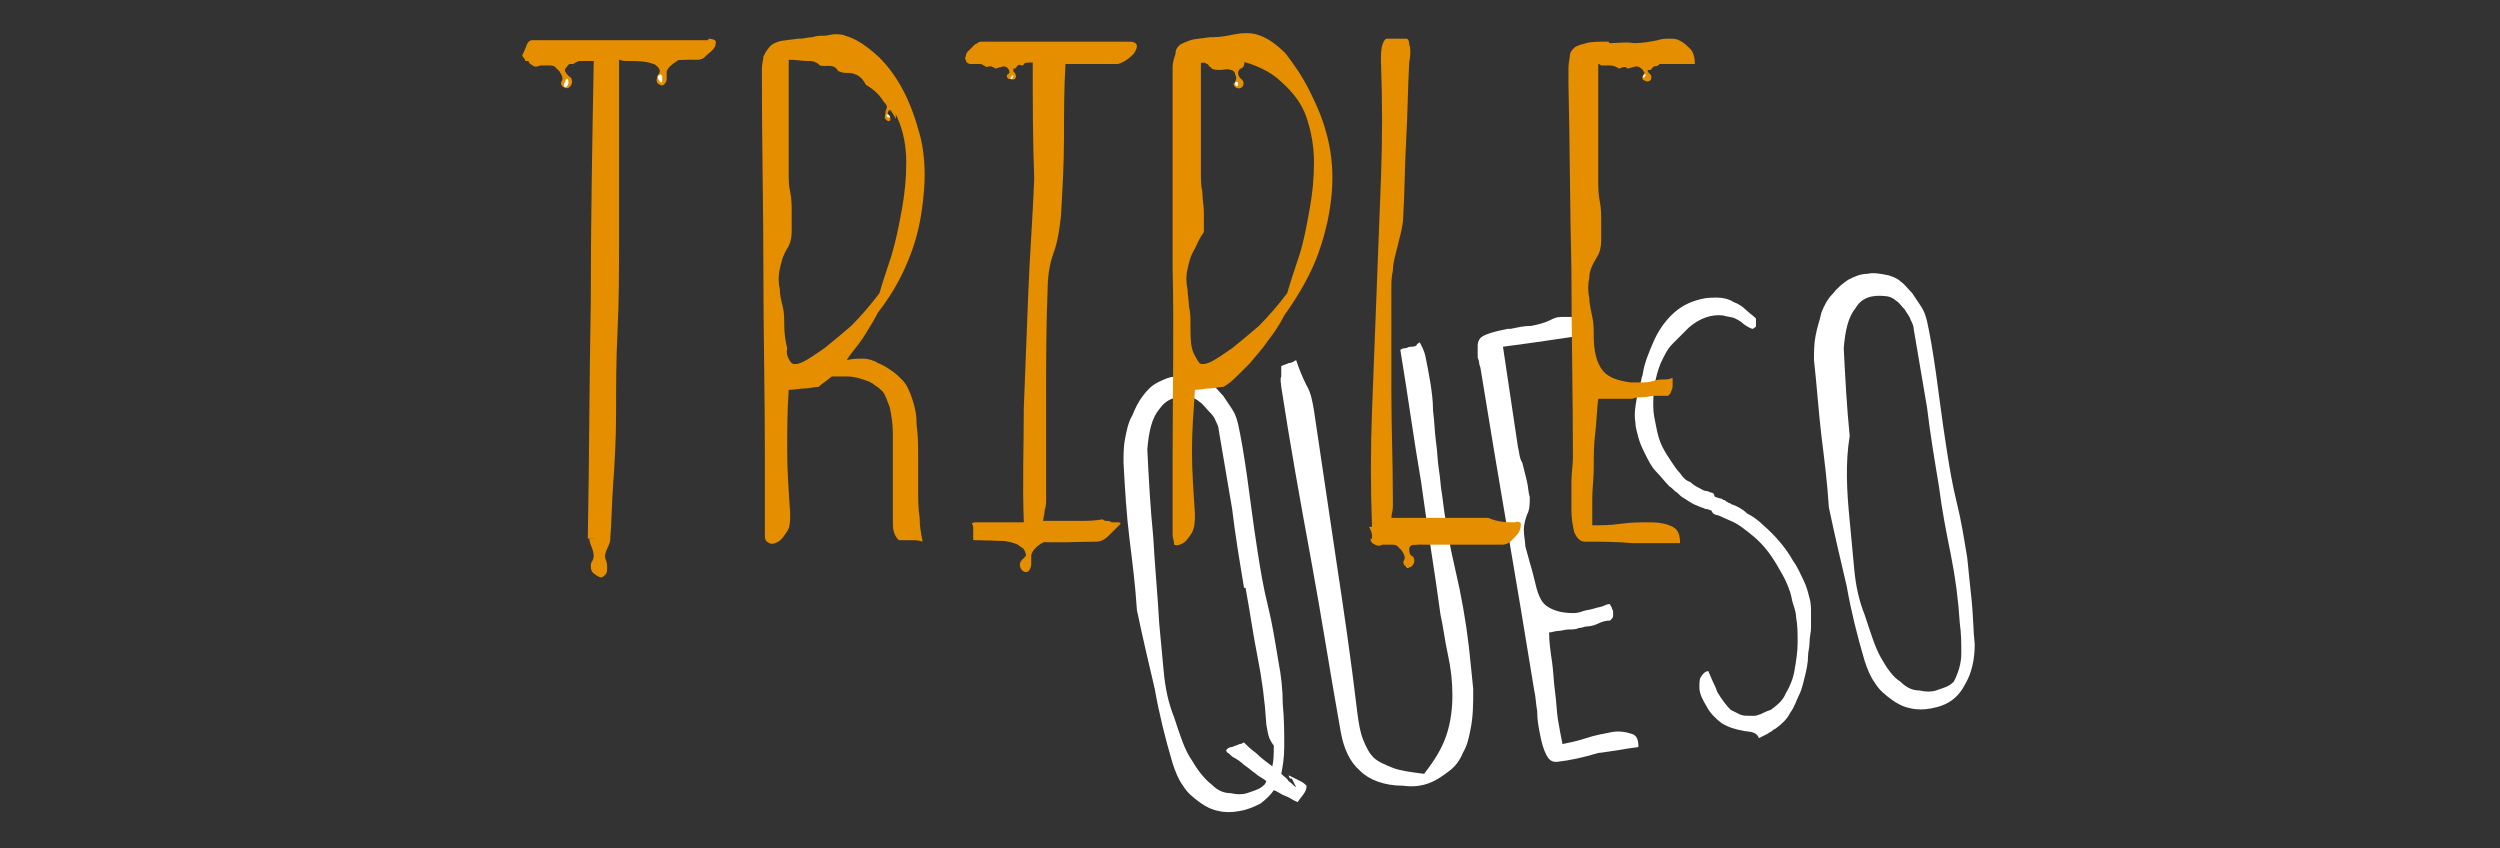 <?xml version="1.0" encoding="utf-8"?>
<!-- Generator: Adobe Illustrator 22.0.1, SVG Export Plug-In . SVG Version: 6.00 Build 0)  -->
<svg version="1.1" id="Capa_1" xmlns="http://www.w3.org/2000/svg" xmlns:xlink="http://www.w3.org/1999/xlink" x="0px" y="0px"
	 viewBox="0 0 168 57" style="enable-background:new 0 0 168 57;" xml:space="preserve">
<rect x="0" y="0" width="168" height="57" fill="#333333" stroke="none"/>
<style type="text/css">
	.st0{fill:#FFFFFF;}
	.st1{fill:#FFAA24;}
	.st2{fill:#E58E00;}
	.st3{fill:none;stroke:#FFFFFF;stroke-width:0.824;stroke-linecap:round;stroke-miterlimit:10;}
</style>
<g>
	<g>
		<path class="st0" d="M86.6,52.1c0.4,0.2,0.6,0.3,0.8,0.4c0.2,0.1,0.3,0.2,0.4,0.3c0,0.1,0,0.2-0.1,0.4c-0.1,0.2-0.3,0.4-0.5,0.7
			c-0.3-0.1-0.5-0.3-0.8-0.4c-0.3-0.1-0.5-0.3-0.8-0.4c-0.2,0.3-0.5,0.6-0.9,0.9c-0.4,0.2-0.8,0.4-1.4,0.5c-0.5,0.1-1,0.1-1.4,0
			c-0.5-0.1-0.9-0.3-1.3-0.6c-0.4-0.3-0.8-0.6-1.1-1.1c-0.3-0.4-0.5-0.9-0.7-1.5c-0.5-1.7-0.9-3.3-1.2-5c-0.4-1.7-0.8-3.4-1.2-5.3
			c-0.1-1.6-0.3-3.2-0.5-4.8c-0.2-1.6-0.3-3.3-0.4-5.1c0-0.5,0-1.1,0.1-1.6s0.2-1.1,0.5-1.6c0.2-0.5,0.4-0.9,0.7-1.3
			c0.3-0.4,0.6-0.7,1-0.9c0.4-0.2,0.8-0.4,1.3-0.4c0.4-0.1,0.9,0,1.4,0.1c0.3,0.1,0.6,0.2,0.9,0.4c0.3,0.2,0.5,0.5,0.8,0.8
			c0.2,0.3,0.4,0.6,0.6,0.9c0.2,0.3,0.3,0.6,0.4,1c0.2,0.9,0.4,2.1,0.6,3.5c0.2,1.4,0.4,3.1,0.7,5c0.2,1.3,0.4,2.5,0.7,3.7
			c0.3,1.2,0.5,2.5,0.7,3.7c0.2,1,0.3,2,0.3,2.9c0.1,1,0.1,2,0.1,2.9c0,0.7-0.1,1.3-0.2,1.8c0.2,0.2,0.4,0.3,0.5,0.5
			c0.2,0.1,0.3,0.3,0.5,0.4c-0.1-0.2-0.2-0.4-0.3-0.6C86.7,52.4,86.6,52.2,86.6,52.1z M85.1,48.7c-0.1-1.6-0.3-3.1-0.6-4.6
			c-0.3-1.5-0.5-3-0.8-4.6l-0.1,0c-0.3-1.8-0.6-3.6-0.8-5.3c-0.3-1.8-0.6-3.5-0.9-5.3c0-0.2-0.1-0.4-0.2-0.6
			c-0.1-0.3-0.3-0.5-0.5-0.7c-0.2-0.2-0.4-0.5-0.6-0.6c-0.2-0.2-0.5-0.3-0.7-0.3c-0.9-0.1-1.5,0.1-2,0.8c-0.5,0.6-0.7,1.5-0.8,2.7
			c0.1,2,0.2,3.9,0.4,5.9c0.1,1.9,0.3,3.9,0.4,5.8c0.1,1.1,0.2,2.1,0.3,3.2c0.1,1.1,0.3,2.1,0.7,3.1c0.4,1.2,0.7,2.2,1.2,2.9
			c0.4,0.7,0.9,1.3,1.3,1.6c0.4,0.4,0.8,0.6,1.3,0.6c0.4,0.1,0.8,0.1,1.1,0c0.3-0.1,0.6-0.2,0.8-0.3c0.2-0.1,0.3-0.2,0.4-0.3
			l0.1-0.2c-0.2-0.2-0.5-0.3-0.7-0.5c-0.3-0.2-0.5-0.4-0.8-0.6c-0.2-0.2-0.5-0.4-0.7-0.5s-0.3-0.3-0.4-0.3c-0.1-0.1-0.1-0.2-0.1-0.2
			c0.1-0.1,0.2-0.2,0.4-0.2c0.2-0.1,0.3-0.1,0.5-0.2c0.2,0,0.2-0.1,0.3-0.1c0.2,0.2,0.4,0.4,0.8,0.7c0.3,0.3,0.7,0.6,1.1,0.9
			c0.1-0.4,0.1-0.9,0.1-1.4C85.2,49.6,85.2,49.2,85.1,48.7z"/>
		<path class="st0" d="M95.4,23c0.1,0.2,0.3,0.5,0.4,1s0.2,1,0.3,1.6c0.1,0.6,0.2,1.3,0.2,2c0.1,0.7,0.1,1.4,0.2,2.1
			c0.1,0.7,0.1,1.3,0.2,1.9c0.1,0.6,0.1,1.1,0.2,1.6c0.2,1.7,0.5,3.4,0.9,5.1c0.4,1.7,0.7,3.4,0.9,5.1c0.1,0.9,0.2,1.9,0.3,2.9
			c0,1,0,1.9-0.2,2.8c-0.1,0.5-0.2,1-0.5,1.5c-0.2,0.5-0.5,0.9-0.9,1.2c-0.4,0.3-0.8,0.6-1.3,0.8c-0.5,0.2-1.1,0.3-1.8,0.2
			c-1.3,0-2.3-0.4-2.9-1c-0.7-0.6-1.1-1.5-1.3-2.6c-0.7-3.9-1.3-7.8-2-11.6c-0.7-3.8-1.4-7.7-2-11.6c0-0.2-0.1-0.5,0-0.7
			c0-0.2,0-0.5,0-0.7c0.2-0.1,0.3-0.1,0.5-0.2c0.2,0,0.3-0.1,0.5-0.2c0.2,0.6,0.4,1.1,0.7,1.7c0.3,0.5,0.4,1.1,0.5,1.7
			c0.5,3.4,1,6.7,1.5,10.1c0.5,3.3,1,6.7,1.4,10.1c0.1,0.8,0.2,1.4,0.4,1.9c0.2,0.5,0.4,0.9,0.7,1.2c0.3,0.3,0.8,0.5,1.3,0.7
			c0.5,0.2,1.3,0.3,2.1,0.4c0.7-0.9,1.2-1.7,1.5-2.6s0.4-1.8,0.4-2.7c0-0.9-0.1-1.8-0.3-2.7c-0.2-0.9-0.3-1.8-0.5-2.7
			c-0.4-3-0.9-5.9-1.3-8.9c-0.5-2.9-0.9-5.9-1.4-8.9c0.1,0,0.1-0.1,0.3-0.1s0.2-0.1,0.4-0.1c0.1,0,0.3,0,0.4-0.1
			C95.2,23.1,95.3,23.1,95.4,23z"/>
		<path class="st0" d="M104.6,51.2c-0.3,0-0.5-0.1-0.7-0.5s-0.3-0.8-0.4-1.3c-0.1-0.5-0.2-1-0.2-1.6c-0.1-0.6-0.1-1-0.2-1.4
			c-0.6-3.7-1.2-7.3-1.8-10.8c-0.6-3.5-1.2-7.1-1.8-10.8c0-0.1-0.1-0.3-0.1-0.4c0-0.2-0.1-0.3-0.1-0.4c0-0.3,0-0.6,0-0.8
			c0-0.2,0.1-0.4,0.2-0.5c0.1-0.1,0.3-0.2,0.6-0.3c0.3-0.1,0.7-0.2,1.2-0.3c0,0,0.1,0,0.1,0c0,0,0,0,0.1,0c0.5-0.1,0.9-0.2,1.4-0.2
			c0.5-0.1,0.9-0.2,1.3-0.4c0.2-0.1,0.4-0.2,0.7-0.2c0.2,0,0.5,0,0.7,0c0.2,0.1,0.4,0.2,0.6,0.4s0.3,0.4,0.4,0.8l-3.4,0.5l-2.2,0.3
			l1,6.7c0.1,0.4,0.1,0.8,0.3,1.1c0.1,0.4,0.2,0.8,0.3,1.2c0.1,0.4,0.1,0.8,0.2,1.1c0,0.4,0,0.7-0.1,1c-0.2,0.4-0.3,0.9-0.3,1.2
			c0,0.4,0.1,0.8,0.1,1.1c0.1,0.4,0.2,0.7,0.3,1.1c0.1,0.3,0.2,0.7,0.3,1.1c0.2,0.9,0.4,1.5,0.8,1.8c0.4,0.3,1,0.5,1.8,0.5
			c0.1,0,0.3,0,0.6-0.1c0.2-0.1,0.5-0.1,0.8-0.2c0.3-0.1,0.5-0.1,0.7-0.2c0.2-0.1,0.3-0.1,0.4-0.1c0,0,0,0.1,0.1,0.2
			c0,0.1,0.1,0.2,0.1,0.3c0,0.1,0,0.2,0,0.3c0,0.1-0.1,0.2-0.2,0.3c-0.3,0-0.6,0.1-0.8,0.2s-0.5,0.2-0.8,0.2c-0.1,0-0.3,0.1-0.5,0.1
			c-0.2,0.1-0.4,0.1-0.7,0.1c-0.2,0-0.5,0.1-0.7,0.1c-0.2,0-0.4,0.1-0.6,0.1c0,0.7,0.1,1.3,0.2,2c0.1,0.7,0.1,1.3,0.2,2
			c0.1,0.7,0.1,1.3,0.2,1.9c0.1,0.6,0.2,1.1,0.3,1.6c0.5-0.1,1-0.2,1.6-0.4c0.6-0.2,1.2-0.3,1.7-0.4s1,0,1.3,0.1
			c0.4,0.1,0.5,0.4,0.5,0.9c-0.8,0.1-1.8,0.3-2.7,0.4C106.4,50.9,105.5,51.1,104.6,51.2z"/>
		<path class="st0" d="M117.1,49.1c-0.5-0.1-0.9-0.2-1.4-0.5c-0.4-0.3-0.8-0.7-1-1.1c-0.3-0.5-0.5-0.9-0.5-1.3c0-0.3,0-0.6,0.1-0.7
			c0.1-0.2,0.3-0.4,0.5-0.4c0.1,0.2,0.2,0.5,0.3,0.7c0.1,0.2,0.2,0.4,0.3,0.7c0.3,0.5,0.6,0.9,0.9,1.2c0.2,0.1,0.4,0.2,0.6,0.3
			c0.2,0.1,0.4,0.1,0.7,0.1c0.1,0,0.2,0,0.3,0c0.2,0,0.3-0.1,0.4-0.1c0.2-0.1,0.4-0.2,0.7-0.3c0.4-0.3,0.8-0.6,1-1.1
			c0.3-0.5,0.5-1,0.6-1.6c0.1-0.6,0.2-1.2,0.2-1.8c0-0.6,0-1.2-0.1-1.7c0-0.3-0.1-0.6-0.2-0.9c-0.1-0.3-0.1-0.5-0.2-0.8
			c-0.2-0.6-0.4-1-0.7-1.5c-0.5-0.9-1-1.6-1.7-2.2c-0.6-0.5-1.1-0.9-1.6-1.1c-0.5-0.2-0.8-0.4-1-0.4c-0.2-0.1-0.2-0.1-0.3-0.3
			c-0.1,0-0.2-0.1-0.4-0.1c-0.2-0.1-0.3-0.1-0.5-0.2c-0.3-0.1-0.6-0.3-0.9-0.5c-0.2-0.1-0.3-0.2-0.5-0.4c-0.2-0.1-0.3-0.3-0.5-0.4
			c-0.3-0.3-0.6-0.7-0.9-1s-0.5-0.7-0.7-1.1c-0.2-0.4-0.4-0.8-0.5-1.2c-0.1-0.4-0.2-0.7-0.2-1c-0.1-0.6,0-1.1,0.1-1.7
			c0-0.1,0-0.3,0.1-0.4c0-0.1,0.1-0.2,0.1-0.4c0-0.1,0.1-0.3,0.1-0.4c0-0.1,0.1-0.3,0.1-0.4c0.1-0.7,0.4-1.4,0.7-2.1
			c0.3-0.7,0.7-1.3,1.2-1.8c0.6-0.6,1.2-0.9,2-1.1c0.4-0.1,0.7-0.1,1.1-0.1c0.4,0,0.8,0.1,1.1,0.3c0.3,0.1,0.6,0.3,0.8,0.5
			c0.2,0.2,0.5,0.4,0.7,0.6c0,0.2,0,0.4,0,0.5c0,0.1-0.1,0.1-0.2,0.2c-0.1,0-0.3-0.1-0.6-0.3c-0.2-0.2-0.4-0.3-0.6-0.4
			c-0.2-0.1-0.5-0.1-0.8-0.2c-0.8-0.1-1.6,0.2-2.3,0.8c-0.3,0.3-0.7,0.7-1.1,1.1c-0.4,0.4-0.6,0.9-0.8,1.3c-0.2,0.5-0.3,0.9-0.4,1.4
			c-0.1,0.5-0.1,1-0.1,1.5c0,0.5,0.1,0.9,0.2,1.4c0.1,0.5,0.2,0.9,0.4,1.3c0.2,0.4,0.4,0.7,0.6,1c0.2,0.3,0.4,0.6,0.6,0.8
			c0.2,0.3,0.4,0.5,0.7,0.6c0.2,0.2,0.4,0.3,0.6,0.4c0.2,0.1,0.3,0.2,0.5,0.2c0.1,0,0.2,0.1,0.3,0.1c0.1,0,0.2,0.1,0.2,0.2l0,0
			c0,0.1,0.1,0.1,0.4,0.2c0.1,0,0.1,0,0.2,0.1c0.1,0,0.1,0,0.2,0.1c0.1,0,0.1,0.1,0.2,0.1c0.1,0,0.1,0.1,0.2,0.1
			c0.3,0.1,0.7,0.3,1,0.6c0.4,0.2,0.8,0.5,1.1,0.8c0.8,0.7,1.5,1.5,2,2.4c0.3,0.4,0.5,0.9,0.7,1.3c0.2,0.4,0.3,0.8,0.4,1.2
			c0.1,0.3,0.1,0.7,0.1,1c0,0.3,0,0.7,0,1c0,0.3-0.1,0.6-0.1,1c0,0.3-0.1,0.6-0.1,0.9c0,0.4-0.1,0.9-0.2,1.3
			c-0.1,0.4-0.2,0.9-0.4,1.3c-0.2,0.4-0.3,0.8-0.6,1.2c-0.2,0.4-0.5,0.7-0.9,1c-0.1,0.1-0.2,0.1-0.3,0.2c-0.1,0.1-0.2,0.1-0.3,0.2
			c-0.2,0.1-0.4,0.2-0.6,0.3C118,49.1,117.5,49.2,117.1,49.1z"/>
		<path class="st0" d="M129.8,47.6c-0.5,0.1-1,0.1-1.4,0c-0.5-0.1-0.9-0.3-1.3-0.6c-0.4-0.3-0.8-0.6-1.1-1.1
			c-0.3-0.4-0.5-0.9-0.7-1.5c-0.5-1.7-0.9-3.3-1.2-5c-0.4-1.7-0.8-3.4-1.2-5.3c-0.1-1.6-0.3-3.2-0.5-4.8c-0.2-1.7-0.3-3.3-0.5-5.1
			c0-0.5,0-1.1,0.1-1.6c0.1-0.6,0.3-1.1,0.4-1.6c0.2-0.5,0.4-0.9,0.8-1.3c0.3-0.4,0.7-0.7,1-0.9c0.4-0.2,0.8-0.4,1.3-0.4
			c0.4-0.1,0.9,0,1.4,0.1c0.3,0.1,0.6,0.2,0.8,0.4c0.3,0.2,0.5,0.5,0.8,0.8c0.2,0.3,0.4,0.6,0.6,0.9c0.2,0.3,0.3,0.6,0.4,1
			c0.2,0.9,0.4,2.1,0.6,3.5c0.2,1.4,0.4,3.1,0.7,5c0.2,1.3,0.4,2.5,0.7,3.7c0.3,1.2,0.5,2.5,0.7,3.7c0.1,1,0.2,2,0.3,2.9
			c0.1,1,0.1,2,0.2,2.9c0,1-0.2,1.9-0.6,2.6C131.6,46.9,130.9,47.4,129.8,47.6z M124.3,35c0.1,1.1,0.2,2.1,0.3,3.2
			c0.1,1.1,0.3,2.1,0.7,3.1c0.4,1.2,0.7,2.2,1.1,2.9c0.4,0.7,0.8,1.3,1.3,1.6c0.4,0.4,0.8,0.6,1.3,0.6c0.4,0.1,0.8,0.1,1.1,0
			c0.3-0.1,0.6-0.2,0.8-0.3c0.2-0.1,0.3-0.2,0.4-0.3c0.3-0.6,0.5-1.2,0.5-1.9s0-1.3-0.1-2c-0.1-1.6-0.3-3.1-0.6-4.6
			c-0.3-1.5-0.6-3-0.8-4.6l0,0c-0.3-1.8-0.6-3.6-0.8-5.3c-0.3-1.8-0.6-3.5-0.9-5.3c0-0.2-0.1-0.4-0.2-0.6c-0.1-0.3-0.3-0.5-0.4-0.7
			c-0.2-0.2-0.4-0.5-0.6-0.6c-0.2-0.2-0.5-0.3-0.7-0.3c-0.9-0.1-1.6,0.1-2,0.8c-0.5,0.6-0.7,1.5-0.8,2.7c0.1,2,0.2,3.9,0.4,5.9
			C124,31.1,124.1,33,124.3,35z"/>
	</g>
	<path class="st0" d="M40.5,38.2c0,0-0.1,0.1-0.1,0.1c0,0.1-0.1,0.1-0.1,0.2c0,0.1,0.1,0.1,0.2,0c0.1,0,0.1-0.1,0.1-0.2
		C40.7,38.3,40.6,38.2,40.5,38.2"/>
	<path class="st0" d="M94.6,37.7c0,0.1,0,0.1-0.1,0.2c0,0.1,0,0.1,0,0.2c0.1,0.1,0.2,0,0.2,0c0.1-0.1,0.1-0.2,0.1-0.3
		C94.8,37.6,94.7,37.5,94.6,37.7"/>
	<path class="st0" d="M69,38.1c0-0.1,0-0.1,0-0.2c0-0.1,0-0.2-0.1-0.2c-0.1,0-0.2,0.1-0.2,0.2c0,0.1,0,0.3,0.1,0.3
		C68.8,38.2,69,38.3,69,38.1"/>
	<g>
		<path class="st2" d="M47.6,2.6c0.3,0,0.5,0.1,0.5,0.2c0,0.1,0,0.3-0.1,0.4c-0.1,0.2-0.3,0.3-0.5,0.5C47.3,3.9,47.1,4,47,4
			C46,4,45.1,4.1,44.3,4c-0.8,0-1.7,0-2.7,0c0,1.9,0,3.9,0,5.9c0,2.1,0,4.1,0,6.2c0,2.1,0,4.1-0.1,6.1s-0.1,3.9-0.1,5.6
			c0,1.8-0.1,3.4-0.2,4.8c-0.1,1.4-0.1,2.7-0.2,3.6c0,0.1-0.1,0.1-0.2,0.1c-0.1,0-0.2,0-0.4,0c-0.2,0-0.3-0.1-0.5-0.1
			c-0.2,0-0.3,0-0.4,0c0.1-5.3,0.1-10.5,0.2-15.8c0-5.3,0.1-10.8,0.2-16.3c-0.5,0-0.9,0-1.3,0c-0.3,0-0.7,0-1,0c-0.3,0-0.6,0-1,0
			c-0.3,0-0.8,0-1.3,0c0-0.1-0.1-0.2-0.1-0.2c-0.1-0.1-0.1-0.2-0.1-0.2c0.1-0.2,0.2-0.4,0.3-0.7c0.1-0.2,0.2-0.3,0.4-0.3H47.6z"/>
		<path class="st2" d="M59.3,26.3c-0.1-0.1-0.3-0.3-0.5-0.4c-0.2-0.2-0.5-0.3-0.8-0.4c-0.3-0.1-0.7-0.2-1-0.2c-0.4,0-0.7,0-1.1,0
			c-0.5,0.4-0.8,0.6-0.9,0.7c-0.3,0-0.6,0.1-0.9,0.1c-0.3,0-0.7,0.1-1.1,0.1c-0.1,1.5-0.1,2.8-0.1,4.1c0,1.3,0.1,2.7,0.2,4.2
			c0,0.5,0,0.9-0.2,1.2c-0.2,0.3-0.4,0.6-0.6,0.7c-0.2,0.1-0.4,0.2-0.6,0.1c-0.2-0.1-0.3-0.2-0.3-0.5c0-0.1,0-0.4,0-0.8s0-0.9,0-1.4
			c0-0.5,0-1.1,0-1.6c0-0.6,0-1,0-1.5c0-4.2-0.1-8.4-0.1-12.6c0-4.2-0.1-8.4-0.1-12.6c0-0.2,0-0.3,0-0.5c0-0.2,0-0.3,0-0.4
			c0-0.3,0.1-0.6,0.1-0.8c0.1-0.2,0.2-0.4,0.3-0.5C51.8,3,52,2.9,52.3,2.8c0.3-0.1,0.7-0.1,1.3-0.2c0,0,0.1,0,0.1,0c0,0,0,0,0.1,0
			c0.2,0,0.5-0.1,0.8-0.1c0.3-0.1,0.5-0.1,0.8-0.1c0.2,0,0.5-0.1,0.7-0.1c0.2,0,0.5,0,0.7,0.1c0.7,0.2,1.3,0.6,2,1.2
			s1.3,1.4,1.8,2.3c0.5,0.9,0.9,2,1.2,3.1s0.4,2.4,0.3,3.7c-0.1,1.3-0.3,2.7-0.8,4.1c-0.5,1.4-1.2,2.8-2.3,4.2
			c-0.3,0.6-0.7,1.2-1,1.7c-0.4,0.6-0.8,1-1.1,1.5c0.4-0.1,0.7-0.1,1.1-0.1c0.3,0,0.7,0.1,1,0.3c0.3,0.1,0.6,0.3,0.9,0.5
			c0.3,0.2,0.5,0.4,0.7,0.6c0.3,0.3,0.5,0.7,0.7,1.3s0.3,1.1,0.3,1.8c0.1,0.7,0.1,1.4,0.1,2.1c0,0.7,0,1.4,0,2.1c0,0.7,0,1.4,0.1,2
			c0,0.6,0.1,1.1,0.2,1.6c-0.3-0.1-0.5-0.1-0.8-0.1c-0.3,0-0.5,0-0.8,0C60,35.9,60,35.5,60,34.9c0-0.6,0-1.2,0-1.8c0-0.7,0-1.3,0-2
			c0-0.7,0-1.4,0-2c0-0.6-0.1-1.2-0.2-1.7C59.6,26.9,59.5,26.5,59.3,26.3z M53.2,24.4c0.1,0.1,0.4,0.1,0.8-0.1
			c0.4-0.2,0.8-0.5,1.4-0.9c0.5-0.4,1.1-0.9,1.8-1.5c0.6-0.6,1.3-1.4,1.9-2.2c0.2-0.7,0.5-1.6,0.8-2.5c0.3-1,0.5-2,0.7-3.1
			c0.2-1.1,0.3-2.1,0.3-3.2c0-1.1-0.2-2.1-0.6-3c-0.4-0.9-0.9-1.7-1.7-2.4c-0.8-0.7-1.9-1.2-3.2-1.5c-0.4-0.1-0.9-0.1-1.3-0.1
			C53.6,4,53.2,4,53,4c0,1.3,0,2.6,0,3.8c0,1.3,0,2.5,0,3.8c0,0.4,0,0.9,0.1,1.3c0.1,0.5,0.1,0.9,0.1,1.4c0,0.4,0,0.9,0,1.3
			c0,0.4-0.1,0.8-0.3,1.1c-0.3,0.5-0.4,0.9-0.5,1.4c-0.1,0.4-0.1,0.9,0,1.3c0,0.4,0.1,0.8,0.2,1.2c0.1,0.4,0.1,0.8,0.1,1.2
			c0,0.7,0.1,1.2,0.2,1.6C52.8,23.8,53,24.2,53.2,24.4z"/>
		<path class="st2" d="M69.4,4.2c-0.5,0-0.9,0-1.3,0c-0.3,0-0.6,0-0.9,0s-0.6,0-0.9,0c-0.3,0-0.8,0-1.2,0c-0.2-0.1-0.3-0.3-0.2-0.4
			c0-0.2,0.1-0.3,0.2-0.4c0.1-0.1,0.3-0.3,0.4-0.4c0.2-0.1,0.3-0.2,0.4-0.2c0.4,0,0.8,0,1.1,0c0.3,0,0.6,0,0.8,0c0.2,0,0.5,0,0.8,0
			c0.3,0,0.6,0,1.1,0c0.4,0,0.8,0,1.1,0c0.3,0,0.7,0,1.1,0c0.5,0,0.9,0,1.2,0c0.3,0,0.6,0,0.8,0s0.5,0,0.8,0c0.3,0,0.7,0,1.2,0
			c0.3,0,0.5,0.1,0.5,0.3c0,0.2-0.1,0.3-0.2,0.5c-0.2,0.2-0.3,0.3-0.6,0.5c-0.2,0.1-0.4,0.2-0.5,0.2c-0.5,0-0.9,0-1.1,0
			c-0.2,0-0.5,0-0.7,0c-0.2,0-0.4,0-0.6,0c-0.2,0-0.6,0-1.1,0c-0.1,1.7-0.1,3.3-0.1,5c0,1.7-0.1,3.4-0.2,5.2
			c-0.1,0.8-0.2,1.7-0.5,2.5c-0.3,0.8-0.4,1.7-0.4,2.5c-0.1,2.4-0.1,4.7-0.1,7c0,2.3,0,4.6,0,7c0,0.3,0,0.5-0.1,0.8
			c0,0.3-0.1,0.5-0.1,0.7h0.3c0.5,0,0.8,0,1.1,0c0.2,0,0.4,0,0.6,0s0.4,0,0.7,0c0.3,0,0.7,0,1.3-0.1c0,0,0.1,0.1,0.2,0.1
			c0.1,0,0.3,0,0.4,0.1c0.1,0,0.3,0,0.4,0c0.1,0,0.2,0,0.2,0.1c-0.2,0.2-0.5,0.5-0.8,0.8c-0.3,0.3-0.6,0.4-0.8,0.4
			c-1.3,0-2.7,0.1-4.1,0c-1.4,0-2.8-0.1-4.1-0.1c-0.1,0-0.1,0-0.1-0.1c0-0.1,0-0.2,0-0.3c0-0.1,0-0.2,0-0.4c0-0.1,0-0.2-0.1-0.3
			c0.1-0.1,0.2-0.1,0.2-0.1c0,0,0.1,0,0.1,0c0,0,0,0,0.1,0c0,0,0.1,0,0.2,0c0.4,0,0.6,0,0.8,0c0.2,0,0.4,0,0.5,0c0.2,0,0.4,0,0.6,0
			c0.2,0,0.6,0,1,0c-0.1-2.6,0-5.1,0-7.7c0.1-2.6,0.2-5.1,0.3-7.7c0.1-2.6,0.3-5.1,0.4-7.7C69.4,9.4,69.4,6.8,69.4,4.2z"/>
		<path class="st2" d="M78.8,35.9c0-0.1,0-0.4,0-0.8c0-0.4,0-0.9,0-1.4c0-0.5,0-1.1,0-1.6c0-0.6,0-1,0-1.5c0-4.2,0.1-8.4,0-12.6
			c0-4.2,0-8.4,0-12.6c0-0.2,0-0.3,0-0.5c0-0.2,0-0.3,0-0.4c0-0.3,0.1-0.6,0.2-0.9C79,3.3,79.1,3.2,79.3,3c0.2-0.1,0.4-0.2,0.7-0.3
			c0.3-0.1,0.7-0.1,1.3-0.2c0,0,0.1,0,0.1,0c0,0,0,0,0.1,0c0.5,0,1-0.1,1.5-0.2c0.5-0.1,1-0.1,1.4,0c0.7,0.2,1.3,0.6,2,1.3
			C87,4.4,87.5,5.1,88,6.1s0.9,1.9,1.2,3.1s0.4,2.4,0.3,3.7s-0.4,2.7-0.9,4.1c-0.5,1.4-1.3,2.8-2.3,4.2c-0.3,0.6-0.7,1.2-1.1,1.7
			c-0.4,0.6-0.8,1-1.2,1.5c-0.3,0.3-0.6,0.6-0.9,0.9c-0.4,0.4-0.7,0.6-0.9,0.7c-0.3,0-0.6,0.1-0.9,0.1c-0.3,0-0.7,0.1-1,0.1
			c-0.1,1.5-0.2,2.8-0.2,4.1c0,1.3,0.1,2.7,0.2,4.2c0,0.5,0,0.9-0.2,1.3c-0.2,0.3-0.4,0.6-0.6,0.7c-0.2,0.1-0.4,0.2-0.6,0.1
			C78.9,36.3,78.8,36.2,78.8,35.9z M80.3,16.7c-0.3,0.5-0.4,0.9-0.5,1.4c-0.1,0.4-0.1,0.9,0,1.3c0,0.4,0.1,0.8,0.1,1.2
			c0.1,0.4,0.1,0.8,0.1,1.2c0,0.7,0,1.2,0.1,1.6c0.1,0.4,0.3,0.7,0.5,1c0.1,0.1,0.4,0.1,0.8-0.1c0.4-0.2,0.8-0.5,1.4-0.9
			c0.5-0.4,1.1-0.9,1.8-1.5c0.6-0.6,1.3-1.4,1.9-2.2c0.2-0.7,0.5-1.6,0.8-2.5s0.5-2,0.7-3.1c0.2-1.1,0.3-2.1,0.3-3.2
			c0-1.1-0.2-2.1-0.5-3c-0.3-0.9-0.9-1.7-1.7-2.4C85.4,4.8,84.3,4.3,83,4c-0.4-0.1-0.9-0.1-1.3-0.1c-0.4,0.1-0.8,0.1-1,0.1
			c0,1.3,0,2.6,0,3.8c0,1.3,0,2.5,0,3.8c0,0.4,0,0.9,0.1,1.3c0,0.5,0.1,0.9,0.1,1.4s0,0.9,0,1.3C80.6,16,80.5,16.3,80.3,16.7z"/>
		<path class="st2" d="M101.8,35.1c0.2-0.1,0.4,0,0.4,0.1c0,0.1,0,0.3-0.1,0.5c-0.1,0.2-0.3,0.4-0.5,0.6c-0.2,0.2-0.4,0.3-0.6,0.3
			c-0.4,0-0.8,0-1.2,0c-0.4,0-0.8,0-1.2,0c-0.9,0-1.8,0-2.7,0c-0.9,0-1.8,0-2.7-0.1c-0.2,0-0.3,0-0.5,0c-0.2,0-0.3,0-0.5,0
			c0-0.1,0-0.2,0-0.3c0-0.1,0-0.1,0-0.2c0-0.2-0.1-0.4-0.2-0.6c0,0,0.1,0,0.1,0c0,0,0,0,0.1,0c-0.1-2.6-0.1-5.2,0-7.8
			c0.1-2.6,0.2-5.2,0.3-7.8c0.1-2.6,0.2-5.2,0.3-7.8c0.1-2.6,0.1-5.2,0-7.9c0-0.4,0-0.8,0.1-1.1c0.1-0.3,0.2-0.4,0.3-0.4
			c0.2,0,0.4,0,0.4,0c0.1,0,0.2,0,0.2,0c0.1,0,0.1,0,0.2,0c0.1,0,0.2,0,0.5,0c0.1,0,0.2,0.1,0.2,0.4c0.1,0.2,0.1,0.7,0,1.2
			c-0.1,1.7-0.1,3.4-0.2,5.1c-0.1,1.7-0.1,3.5-0.2,5.2c0,0.4-0.1,0.9-0.2,1.3c-0.1,0.4-0.2,0.8-0.3,1.2c-0.1,0.4-0.2,0.8-0.2,1.2
			c-0.1,0.4-0.1,0.8-0.1,1.2c0,2.4,0,4.7,0,7c0,2.3,0.1,4.6,0.1,7c0,0.2,0,0.5,0,0.7c0,0.2-0.1,0.5-0.1,0.7c0.5,0,1.2,0,1.9,0
			c0.8,0,1.5,0,2.3,0c0.8,0,1.6,0,2.3,0C100.7,35.1,101.3,35.1,101.8,35.1z"/>
		<path class="st2" d="M106.5,36.4c-0.3,0-0.5-0.2-0.7-0.6c-0.1-0.4-0.2-0.9-0.2-1.5c0-0.6,0-1.2,0-1.9c0-0.6,0.1-1.2,0.1-1.6
			c0-4.3-0.1-8.5-0.1-12.6c-0.1-4.1-0.1-8.3-0.2-12.6c0-0.2,0-0.3,0-0.5c0-0.2,0-0.3,0-0.5c0-0.4,0.1-0.7,0.1-0.9s0.2-0.4,0.3-0.5
			s0.4-0.2,0.8-0.3c0.3-0.1,0.8-0.1,1.4-0.1c0,0,0.1,0,0.1,0c0,0,0,0.1,0.1,0.1c0.5,0,1.1-0.1,1.6,0c0.6,0,1.1-0.1,1.6-0.2
			c0.3-0.1,0.5-0.1,0.8-0.1c0.3,0,0.5,0,0.8,0.2c0.2,0.1,0.4,0.3,0.6,0.5s0.3,0.6,0.3,1h-3.9h-2.6v7.8c0,0.4,0,0.9,0.1,1.4
			c0.1,0.5,0.1,0.9,0.1,1.4c0,0.5,0,0.9,0,1.3c0,0.4-0.1,0.8-0.3,1.1c-0.3,0.5-0.5,0.9-0.5,1.4c-0.1,0.4-0.1,0.9,0,1.3
			c0,0.4,0.1,0.8,0.2,1.3c0.1,0.4,0.1,0.8,0.1,1.3c0,1,0.2,1.8,0.6,2.3c0.4,0.5,1.1,0.7,1.9,0.8c0.1,0,0.4,0,0.6,0
			c0.3,0,0.6,0,0.9-0.1s0.6-0.1,0.8-0.1c0.3,0,0.4-0.1,0.5-0.1c0,0,0,0.1,0,0.2c0,0.1,0,0.2,0,0.3c0,0.1,0,0.2-0.1,0.4
			c0,0.1-0.1,0.2-0.2,0.3c-0.3,0-0.7,0-0.9,0s-0.6,0.1-0.9,0.1c-0.2,0-0.4,0-0.6,0.1c-0.2,0-0.5,0-0.8,0s-0.6,0-0.8,0s-0.5,0-0.7,0
			c-0.1,0.8-0.1,1.5-0.2,2.3c-0.1,0.8-0.1,1.5-0.1,2.3c0,0.8-0.1,1.5-0.1,2.1c0,0.7,0,1.3,0,1.8c0.6,0,1.2,0,1.9-0.1
			c0.7-0.1,1.4-0.1,2-0.1c0.6,0,1.1,0.1,1.5,0.3c0.4,0.2,0.5,0.6,0.5,1.1c-1,0-2,0-3.2,0C108.6,36.4,107.5,36.4,106.5,36.4z"/>
		<path class="st2" d="M39.6,36.2c0,0.4,0.5,1,0.2,1.5c-0.1,0.1-0.1,0.3-0.1,0.4c0,0.2,0.1,0.4,0.3,0.5c0.1,0.1,0.3,0.2,0.4,0.2
			c0.1,0,0.2-0.1,0.3-0.2c0.1-0.1,0.1-0.3,0.1-0.4c0-0.2,0-0.4-0.1-0.6c-0.2-0.5,0.4-1,0.3-1.5"/>
		<path class="st2" d="M47.4,3.8C47.2,4,46.9,4,46.7,4c-0.2,0-0.5-0.1-0.7-0.1c-0.2,0-0.4,0.1-0.5,0.2c-0.3,0.2-0.6,0.4-0.7,0.7
			c0,0.2,0,0.3,0,0.5s-0.1,0.3-0.2,0.4c-0.1,0.1-0.3,0-0.4-0.1c-0.1-0.1-0.1-0.3,0-0.5c0-0.1,0.1-0.1,0.1-0.2c0.1-0.1,0-0.3-0.1-0.4
			c-0.1-0.1-0.2-0.2-0.3-0.2c-0.5-0.2-1.1-0.2-1.7-0.2c-0.3,0-0.6,0-0.7-0.3"/>
		<path class="st2" d="M35.5,4c0,0.2,0.1,0.3,0.3,0.4c0.1,0.1,0.3,0.1,0.5,0c0.2,0,0.4,0,0.6,0c0.1,0,0.3,0,0.4,0.1
			c0.1,0.1,0.2,0.2,0.3,0.3c0.1,0.2,0.2,0.3,0.2,0.5c0,0.1-0.1,0.2-0.1,0.3c0,0.2,0.3,0.4,0.5,0.3s0.3-0.4,0.2-0.6
			c0-0.1-0.1-0.1-0.2-0.2C38,4.9,37.9,4.7,38,4.6s0.2-0.3,0.3-0.3c0.1,0,0.1,0,0.2,0c0.1,0,0.1-0.1,0.2-0.1C39,4,39.4,4,39.7,4.1"/>
		<path class="st0" d="M38,5.4c0,0.1,0,0.1-0.1,0.2c0,0.1,0,0.1,0,0.2c0.1,0.1,0.2,0,0.2,0c0.1-0.1,0.1-0.2,0.1-0.3
			C38.2,5.3,38.1,5.2,38,5.4"/>
		<path class="st2" d="M92.1,36.2c0,0.2,0.1,0.3,0.3,0.4s0.3,0.1,0.5,0c0.2,0,0.4,0,0.6,0c0.1,0,0.3,0,0.4,0.1
			c0.1,0.1,0.2,0.2,0.3,0.3c0.1,0.2,0.2,0.3,0.2,0.5c0,0.1-0.1,0.2-0.1,0.3c0,0.2,0.3,0.4,0.5,0.3s0.3-0.4,0.2-0.6
			c0-0.1-0.1-0.1-0.2-0.2c-0.1-0.1-0.1-0.3-0.1-0.4c0-0.2,0.2-0.3,0.3-0.3c0.1,0,0.1,0,0.2,0c0.1,0,0.1-0.1,0.2-0.1
			c0.3-0.2,0.7-0.2,1.1-0.1"/>
		<path class="st0" d="M44.5,5.4c0-0.1,0-0.1,0-0.2c0-0.1,0-0.1-0.1-0.2c-0.1,0-0.1,0.1-0.2,0.1c0,0.1,0,0.2,0.1,0.3
			C44.4,5.6,44.5,5.6,44.5,5.4"/>
		<path class="st2" d="M72.6,36c-0.2,0.2-0.6,0.2-0.9,0.2c-0.3,0-0.6-0.1-0.9-0.1c-0.2,0-0.4,0.1-0.6,0.3c-0.4,0.2-0.8,0.5-0.9,0.9
			c0,0.2,0,0.4,0,0.6s-0.1,0.4-0.2,0.5c-0.2,0.1-0.4,0-0.5-0.2c-0.1-0.2-0.1-0.4,0.1-0.6c0.1-0.1,0.1-0.1,0.2-0.2
			c0.1-0.1,0-0.3-0.1-0.5c-0.1-0.1-0.3-0.2-0.4-0.3c-0.7-0.3-1.4-0.3-2.1-0.3c-0.3,0-0.8,0-0.9-0.3"/>
		<path class="st2" d="M52.9,4c0.5,0,0.9,0.1,1.4,0.1c0.2,0,0.4,0,0.5,0.1c0.1,0,0.2,0.1,0.3,0.2c0.4,0.1,0.8-0.1,1.1,0.2
			c0.1,0.1,0.1,0.2,0.2,0.2c0.2,0.1,0.4,0.1,0.6,0.1c0.4,0,0.8,0.2,1,0.5c0.1,0.1,0.1,0.2,0.2,0.3c0.1,0.1,0.2,0.1,0.3,0.2
			c0.3,0.2,0.6,0.5,0.8,0.8c0.1,0.2,0.3,0.3,0.3,0.5c0,0.1-0.1,0.2-0.1,0.4s-0.1,0.3,0,0.4s0.2,0.2,0.3,0.1c0.1-0.1,0-0.3-0.1-0.4
			c-0.1-0.1,0-0.3,0.1-0.3c0.1,0,0.1,0.1,0.1,0.1c0.1,0.1,0.3,0.5,0.3,0.5V6.2L58,4.3c0,0-2-0.9-2.1-0.9c-0.1,0-2.5,0-2.5,0
			l-0.5,0.3V4z"/>
		<path class="st0" d="M59.8,7.8C59.8,7.8,59.7,7.8,59.8,7.8c-0.1-0.1-0.1-0.1-0.2-0.1c0,0-0.1,0.1,0,0.1c0,0.1,0.1,0.1,0.1,0.1
			C59.8,7.9,59.8,7.9,59.8,7.8"/>
		<path class="st2" d="M64.9,4c0,0.2,0.2,0.3,0.3,0.3c0.2,0,0.3,0,0.5,0c0.2,0,0.3,0,0.4,0.1c0.1,0,0.1,0.1,0.2,0.1
			c0.1,0,0.2-0.1,0.4,0c0.1,0,0.1,0.1,0.2,0.1c0.1,0,0.3-0.1,0.4-0.1c0.2-0.1,0.4,0,0.5,0.2c0,0.1,0.1,0.2,0,0.2
			c0,0.1-0.1,0.1-0.1,0.1c-0.1,0.1,0,0.3,0.1,0.3s0.3,0.1,0.4,0c0.1-0.1,0.1-0.2,0-0.4c0,0-0.1-0.1-0.1-0.1c0-0.1,0-0.2,0-0.2
			c0.1,0,0.2,0,0.2-0.1c0,0,0.1-0.1,0.1-0.1c0.1-0.1,0.2,0,0.3,0c0,0,0.1,0,0.1-0.1c0.1-0.1,0.2-0.1,0.2-0.1c0.1,0,0.2-0.1,0.3-0.1"
			/>
		<path class="st2" d="M79.8,4.1c0.2-0.1,0.3,0,0.5,0c0.1,0,0.1,0.1,0.2,0.1c0.2,0.1,0.4-0.1,0.6,0.1c0.1,0,0.1,0.1,0.2,0.2
			c0,0,0.1,0,0.1,0.1c0.2,0.1,0.4,0.1,0.6,0.1c0.2,0,0.5-0.1,0.7,0C82.8,4.7,83,4.8,83,5c0.1,0.2,0.1,0.3,0,0.5c0,0,0,0.1-0.1,0.1
			c0,0,0,0.1,0,0.1c0.1,0.2,0.3,0.3,0.5,0.2c0.2-0.1,0.2-0.4,0.1-0.5c0,0-0.1-0.1-0.1-0.1c-0.1-0.1-0.2-0.2-0.2-0.4
			c0-0.1,0.1-0.3,0.2-0.3c0,0,0.1,0,0.2-0.2c0-0.2,0.1-0.4,0.2-0.5c0.1-0.1,0.2-0.1,0.2-0.2c0-0.1,0-0.1-0.1-0.2s-0.1-0.1-0.2-0.1"
			/>
		<path class="st0" d="M83.2,5.7c0,0,0-0.1,0-0.1c0,0,0-0.1-0.1-0.1c-0.1,0-0.1,0-0.1,0.1c0,0.1,0,0.1,0.1,0.2
			C83.1,5.8,83.2,5.8,83.2,5.7"/>
		<path class="st0" d="M68,5.1C68,5.1,68,5.1,68,5.1c-0.1,0.1-0.1,0.2-0.1,0.2c0,0,0.1,0,0.1,0c0,0,0.1-0.1,0.1-0.2
			C68.1,5.1,68.1,5,68,5.1"/>
		<path class="st2" d="M107.3,4.1c0,0.2,0.2,0.2,0.3,0.3c0.2,0,0.3,0,0.5,0c0.2,0,0.3,0,0.5,0.1c0.1,0,0.1,0.1,0.2,0.1
			c0.1,0,0.2-0.1,0.4-0.1c0.1,0,0.1,0.1,0.2,0.1c0.1,0,0.3-0.1,0.4-0.1c0.2-0.1,0.4,0,0.6,0.2c0,0.1,0.1,0.1,0.1,0.2
			c0,0.1-0.1,0.1-0.1,0.2c-0.1,0.1,0,0.3,0.1,0.3c0.1,0.1,0.3,0.1,0.4,0c0.1-0.1,0.1-0.3,0-0.4c0,0-0.1-0.1-0.1-0.1
			c-0.1-0.1-0.1-0.2,0-0.2c0.1,0,0.2,0,0.2-0.1c0,0,0.1-0.1,0.1-0.1c0.1-0.1,0.2,0,0.3-0.1c0,0,0.1,0,0.1-0.1
			c0.1-0.1,0.2-0.1,0.2-0.1c0.1,0,0.2-0.1,0.3-0.1"/>
		<path class="st0" d="M110.5,5C110.5,5.1,110.5,5.1,110.5,5c-0.1,0.1-0.1,0.2-0.1,0.2c0,0,0.1,0,0.1,0c0,0,0.1-0.1,0.1-0.2
			C110.7,5,110.6,5,110.5,5"/>
	</g>
</g>
</svg>

